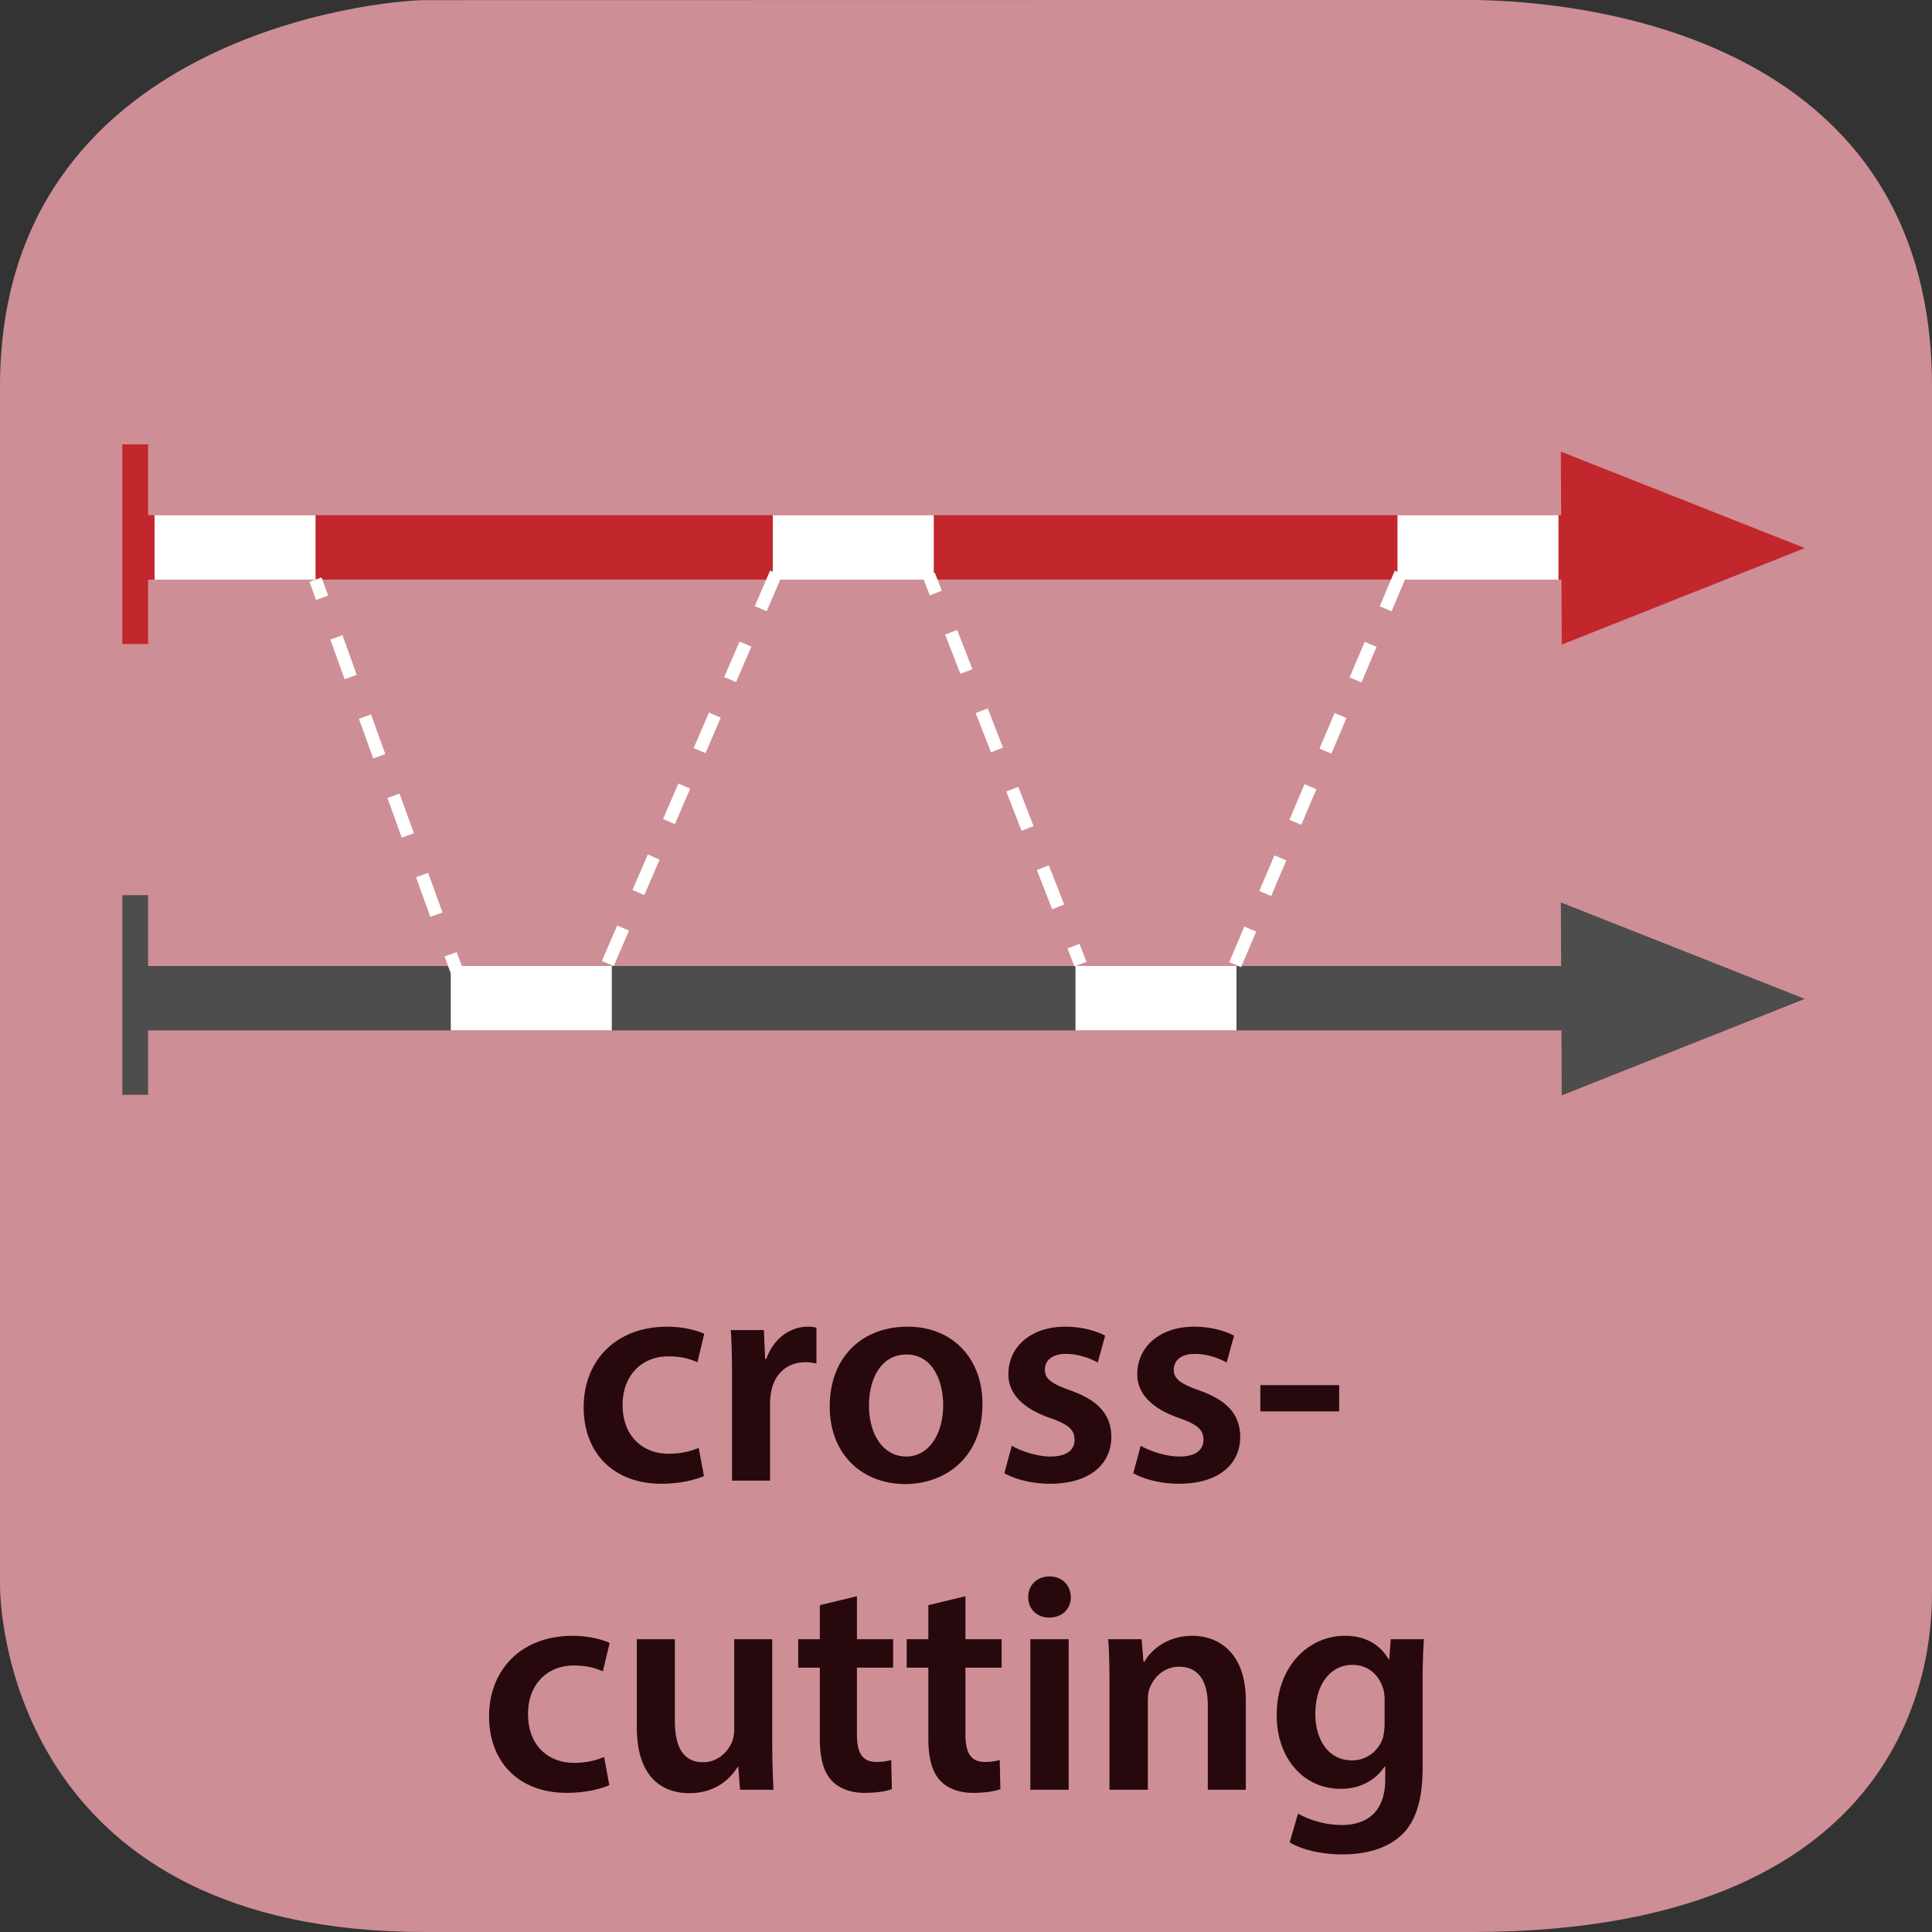 <svg xmlns="http://www.w3.org/2000/svg" xmlns:xlink="http://www.w3.org/1999/xlink" width="300" height="300" viewBox="0 0 300 300"><rect x="0" y="0" width="300" height="300" fill="#333333" stroke="none"/><switch><g><symbol id="a" viewBox="-150 -150 300 300.007"><path fill="#CE8E95" d="M150-97.021c0-6.764 0-52.979-71.5-52.979H-84c-62.5 0-66 47.215-66 53.979v186c0 54.5 59.235 60 66 60l161.5.029c6.765 0 72.5-.029 72.5-60.029v-187z"/></symbol><use xlink:href="#a" width="300" height="300.007" x="-150" y="-150" transform="matrix(1 0 0 -1 150 150)" overflow="visible"/><g fill="#26080D"><path d="M109.306 229.193c-1.248.576-3.696 1.2-6.625 1.2-7.296 0-12.049-4.657-12.049-11.905 0-7.009 4.8-12.481 13.009-12.481 2.16 0 4.368.48 5.712 1.104l-1.056 4.416c-.96-.432-2.352-.912-4.464-.912-4.512 0-7.201 3.313-7.153 7.585 0 4.801 3.121 7.536 7.153 7.536 2.064 0 3.504-.432 4.656-.912l.817 4.369zM113.672 214.071c0-3.168-.048-5.424-.192-7.536h5.137l.192 4.464H119c1.152-3.312 3.889-4.992 6.385-4.992.576 0 .912.048 1.392.145v5.568a8.142 8.142 0 0 0-1.728-.192c-2.833 0-4.752 1.824-5.281 4.465-.096.527-.192 1.151-.192 1.824v12.097h-5.904v-15.843zM152.555 218.008c0 8.593-6.049 12.434-12.001 12.434-6.625 0-11.713-4.561-11.713-12.05 0-7.68 5.041-12.385 12.097-12.385 6.96 0 11.617 4.896 11.617 12.001zm-17.618.24c0 4.513 2.208 7.921 5.808 7.921 3.36 0 5.713-3.313 5.713-8.017 0-3.648-1.632-7.825-5.665-7.825-4.176 0-5.856 4.032-5.856 7.921zM157.111 224.488c1.345.816 3.889 1.681 6.001 1.681 2.592 0 3.744-1.057 3.744-2.593 0-1.584-.96-2.399-3.84-3.408-4.561-1.584-6.481-4.08-6.433-6.816 0-4.128 3.408-7.345 8.832-7.345 2.593 0 4.849.672 6.193 1.393l-1.152 4.176c-1.008-.576-2.881-1.344-4.944-1.344-2.112 0-3.265 1.008-3.265 2.448 0 1.488 1.104 2.208 4.08 3.265 4.225 1.536 6.193 3.696 6.241 7.152 0 4.225-3.313 7.297-9.505 7.297-2.832 0-5.377-.673-7.104-1.633l1.152-4.273zM177.127 224.488c1.345.816 3.889 1.681 6.001 1.681 2.592 0 3.744-1.057 3.744-2.593 0-1.584-.96-2.399-3.84-3.408-4.561-1.584-6.481-4.08-6.433-6.816 0-4.128 3.408-7.345 8.832-7.345 2.593 0 4.849.672 6.193 1.393l-1.152 4.176c-1.008-.576-2.881-1.344-4.944-1.344-2.112 0-3.265 1.008-3.265 2.448 0 1.488 1.104 2.208 4.08 3.265 4.225 1.536 6.193 3.696 6.241 7.152 0 4.225-3.313 7.297-9.505 7.297-2.832 0-5.377-.673-7.104-1.633l1.152-4.273zM207.944 215.08v4.08h-12.241v-4.08h12.241zM94.618 277.193c-1.249.576-3.697 1.2-6.625 1.2-7.296 0-12.049-4.657-12.049-11.905 0-7.009 4.8-12.481 13.009-12.481 2.16 0 4.368.48 5.712 1.104l-1.056 4.416c-.96-.432-2.352-.912-4.464-.912-4.513 0-7.201 3.313-7.153 7.585 0 4.801 3.121 7.536 7.153 7.536 2.064 0 3.504-.432 4.656-.912l.817 4.369zM119.914 270.904c0 2.784.096 5.089.192 7.009h-5.185l-.288-3.553h-.096c-1.008 1.681-3.313 4.081-7.489 4.081-4.272 0-8.161-2.545-8.161-10.177v-13.729h5.904v12.721c0 3.889 1.249 6.385 4.369 6.385 2.352 0 3.888-1.68 4.512-3.168a5.366 5.366 0 0 0 .336-1.824v-14.113h5.905v16.368zM133.064 247.862v6.673h5.616v4.416h-5.616v10.321c0 2.832.768 4.32 3.024 4.32a8.765 8.765 0 0 0 2.304-.288l.096 4.513c-.864.336-2.4.576-4.272.576-2.16 0-3.984-.721-5.088-1.921-1.248-1.344-1.824-3.456-1.824-6.528v-10.993h-3.36v-4.416h3.36v-5.28l5.76-1.393zM149.912 247.862v6.673h5.617v4.416h-5.617v10.321c0 2.832.768 4.32 3.024 4.32a8.78 8.78 0 0 0 2.305-.288l.096 4.513c-.864.336-2.4.576-4.272.576-2.16 0-3.984-.721-5.088-1.921-1.248-1.344-1.824-3.456-1.824-6.528v-10.993h-3.36v-4.416h3.36v-5.28l5.759-1.393zM166.279 248.007c0 1.775-1.296 3.168-3.36 3.168-1.969 0-3.265-1.393-3.265-3.168 0-1.824 1.345-3.217 3.313-3.217 2.016 0 3.264 1.393 3.312 3.217zm-6.289 29.906v-23.378h5.953v23.378h-5.953zM172.278 261.496c0-2.688-.048-4.945-.191-6.961h5.185l.287 3.504h.145c1.008-1.824 3.553-4.032 7.44-4.032 4.08 0 8.305 2.641 8.305 10.033v13.873h-5.904v-13.201c0-3.36-1.248-5.904-4.465-5.904-2.352 0-3.983 1.68-4.608 3.456-.191.528-.239 1.248-.239 1.92v13.729h-5.953v-16.417zM221.097 254.535c-.096 1.584-.192 3.504-.192 6.721v13.249c0 4.896-1.008 8.4-3.456 10.608-2.448 2.16-5.809 2.833-9.024 2.833-2.977 0-6.145-.624-8.161-1.872l1.296-4.465c1.488.864 3.984 1.776 6.816 1.776 3.841 0 6.721-2.017 6.721-7.057v-2.017H215c-1.344 2.064-3.744 3.457-6.816 3.457-5.809 0-9.938-4.801-9.938-11.426 0-7.681 4.993-12.337 10.609-12.337 3.553 0 5.664 1.729 6.769 3.648h.096l.24-3.12h5.137zM215 263.896c0-.527-.048-1.104-.192-1.584-.624-2.16-2.304-3.792-4.8-3.792-3.313 0-5.761 2.88-5.761 7.633 0 3.984 2.017 7.2 5.713 7.2 2.208 0 4.128-1.44 4.8-3.552.145-.624.24-1.44.24-2.112v-3.793z"/></g><path fill="none" stroke="#4D4D4D" stroke-width="10" stroke-miterlimit="10" d="M263 155H22"/><path fill="#4D4D4D" d="M242.368 140.125l.142 29.967 37.74-14.984z"/><path fill="none" stroke="#4D4D4D" stroke-width="4" stroke-miterlimit="10" d="M21 139v31"/><path fill="none" stroke="#C1272D" stroke-width="10" stroke-miterlimit="10" d="M263 85H22"/><path fill="#C1272D" d="M242.368 70.125l.142 29.967 37.74-14.984z"/><path fill="none" stroke="#C1272D" stroke-width="4" stroke-miterlimit="10" d="M21 69v31"/><path fill="none" stroke="#FFF" stroke-width="10" stroke-miterlimit="10" d="M24 85h25M70 155h25M120 85h25M167 155h25M217 85h25"/><g fill="none" stroke="#FFF" stroke-width="2" stroke-miterlimit="10"><path d="M49 90l1.018 2.822"/><path stroke-dasharray="6.538,6.538" d="M52.236 98.973l16.637 46.13"/><path d="M69.982 148.178L71 151"/></g><g fill="none" stroke="#FFF" stroke-width="2" stroke-miterlimit="10"><path d="M144.225 89.291l1.089 2.795"/><path stroke-dasharray="6.538,6.538" d="M147.689 98.178l17.809 45.69"/><path d="M166.686 146.914l1.089 2.795"/></g><path fill="none" stroke="#FFF" stroke-width="2" stroke-miterlimit="10" stroke-dasharray="6" d="M120.5 89L94 150.5M217.5 89l-26 61.5"/></g></switch></svg>